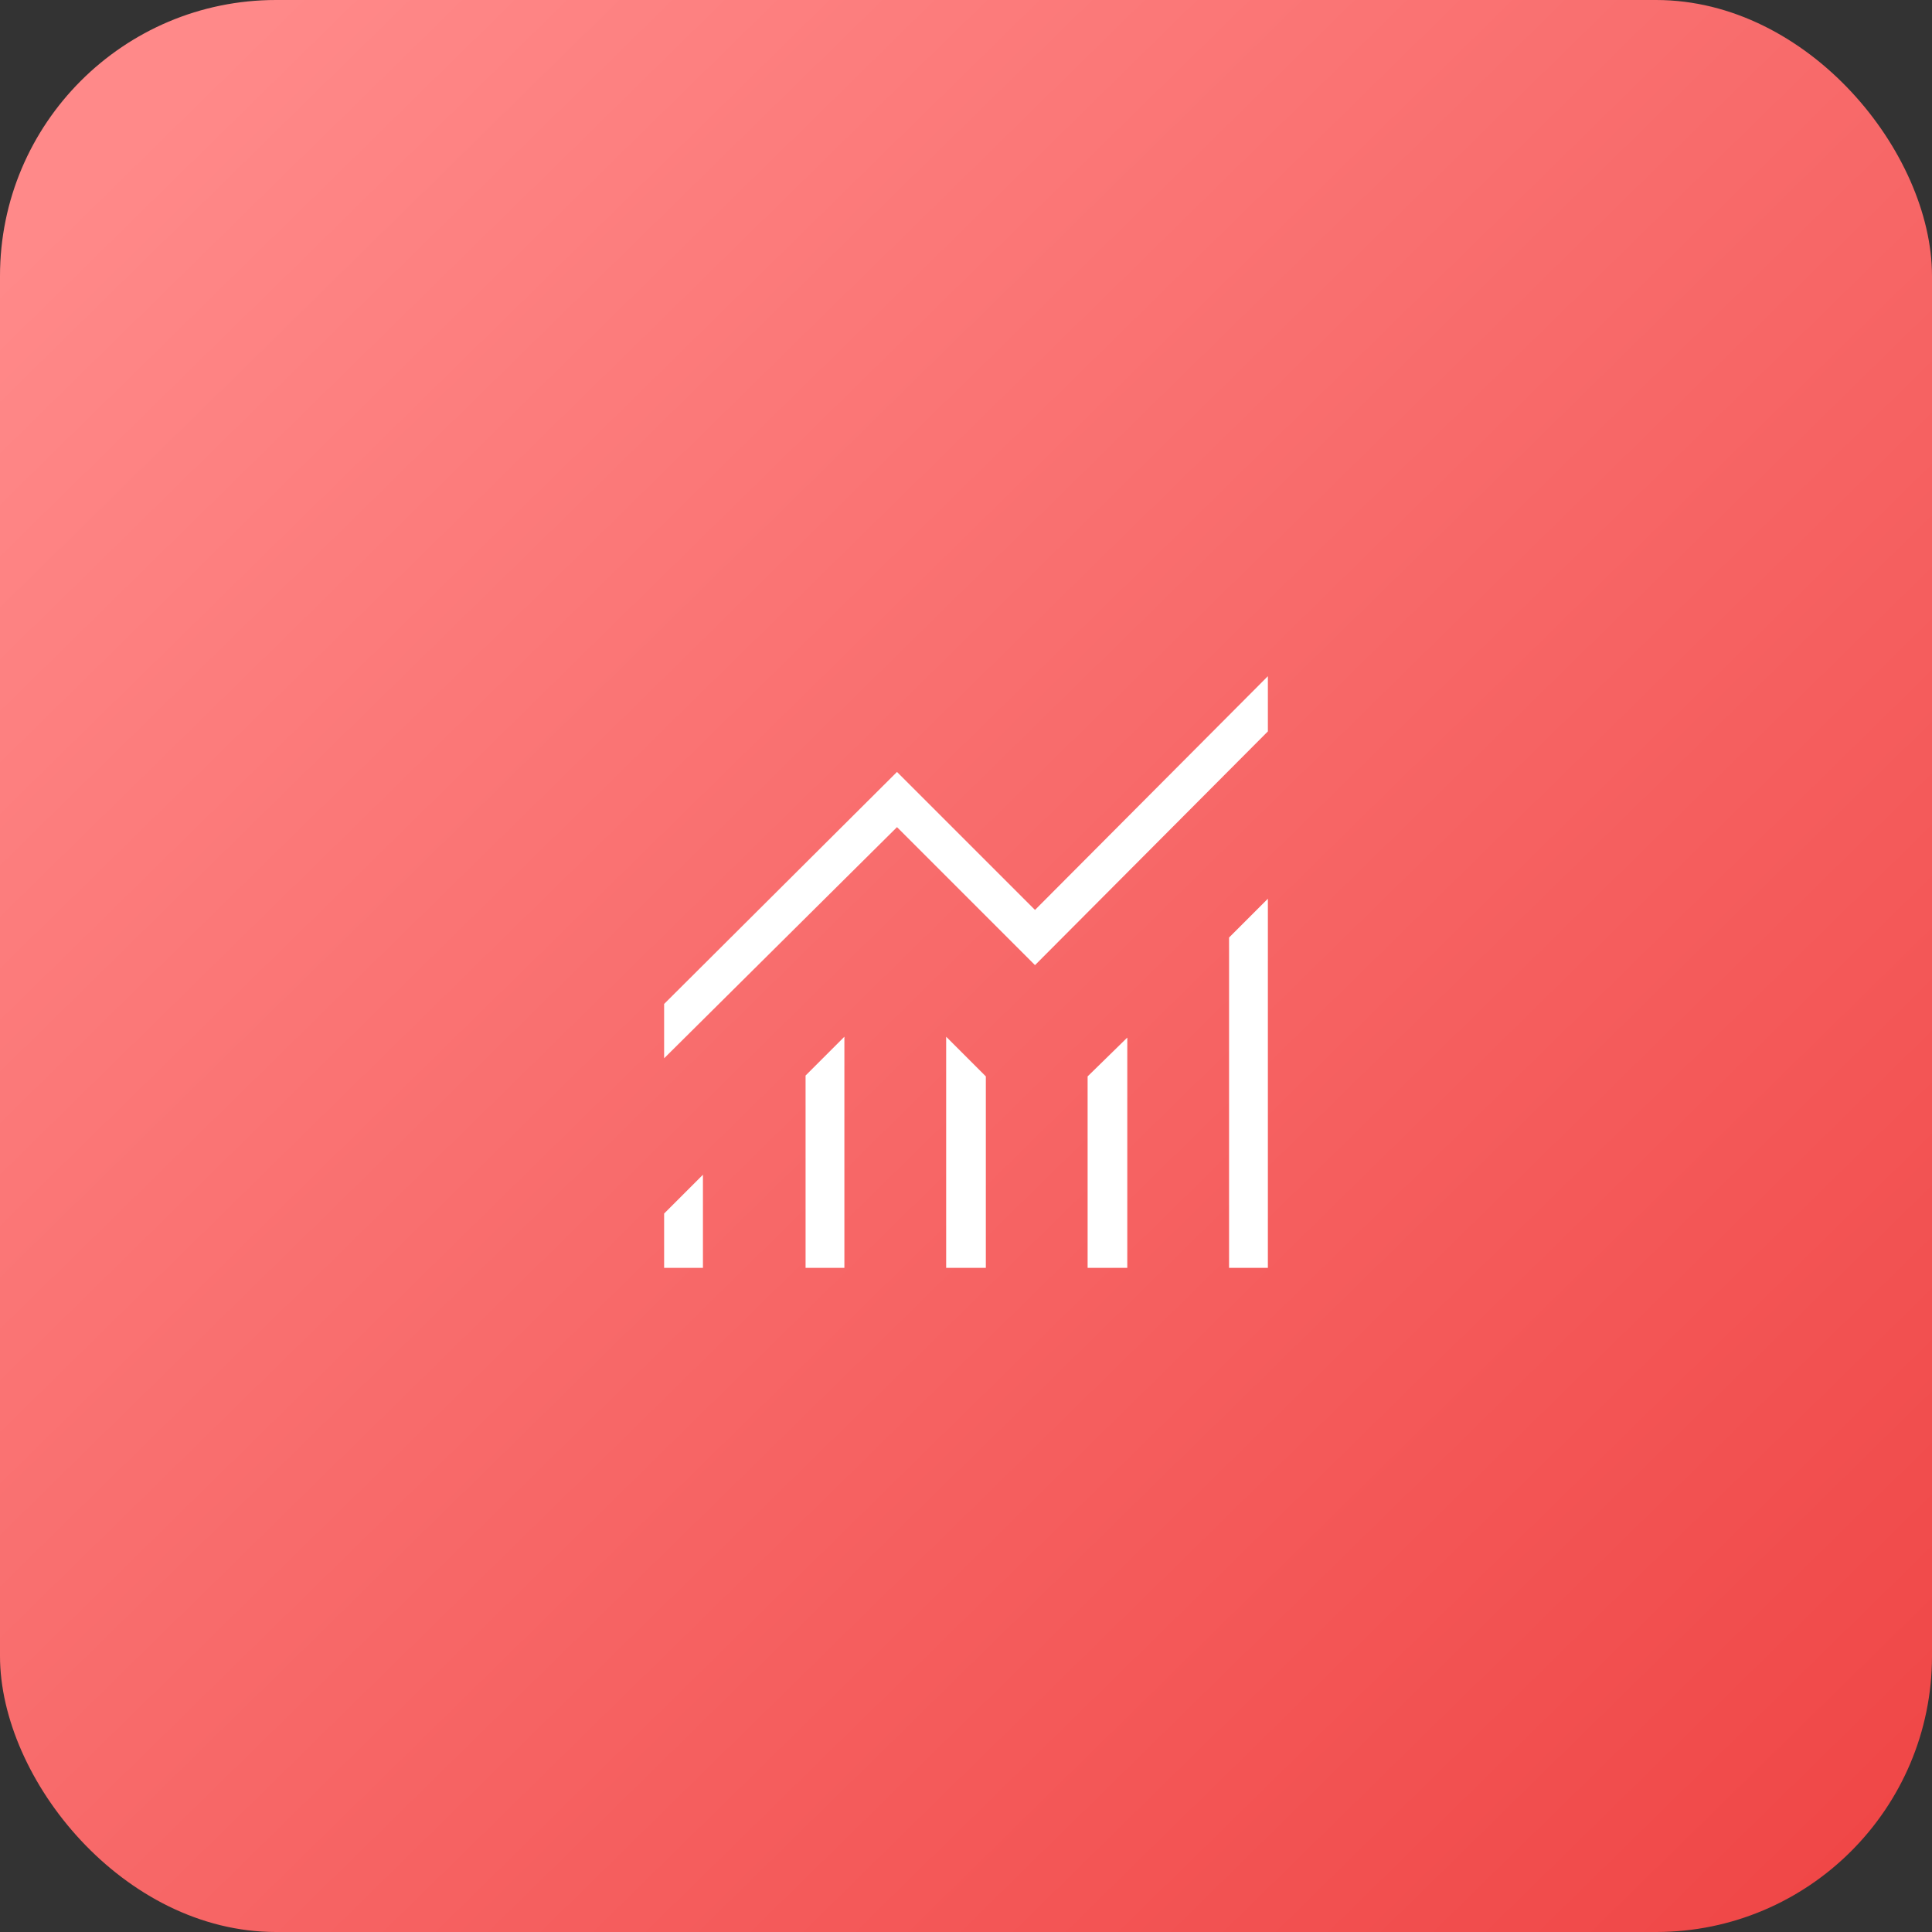 <svg width="56" height="56" viewBox="0 0 56 56" fill="none" xmlns="http://www.w3.org/2000/svg">
<rect x="0" y="0" width="56" height="56" fill="#333333" stroke="none"/>
<rect width="56" height="56" rx="8" fill="url(#paint0_linear_1683_5219)"/>
<path d="M19.25 36.75V35.175L20.375 34.05V36.75H19.25ZM23.35 36.75V31.175L24.475 30.05V36.75H23.35ZM27.425 36.75V30.05L28.575 31.2V36.75H27.425ZM31.525 36.75V31.2L32.675 30.075V36.75H31.525ZM35.625 36.75V27.175L36.75 26.05V36.75H35.625ZM19.25 30.675V29.1L26 22.375L30 26.375L36.75 19.6V21.2L30 27.975L26 23.975L19.25 30.675Z" fill="white"/>
<defs>
<linearGradient id="paint0_linear_1683_5219" x1="56" y1="56" x2="4.5" y2="3.5" gradientUnits="userSpaceOnUse">
<stop stop-color="#EF4444"/>
<stop offset="1" stop-color="#FF8989"/>
</linearGradient>
</defs>
</svg>
